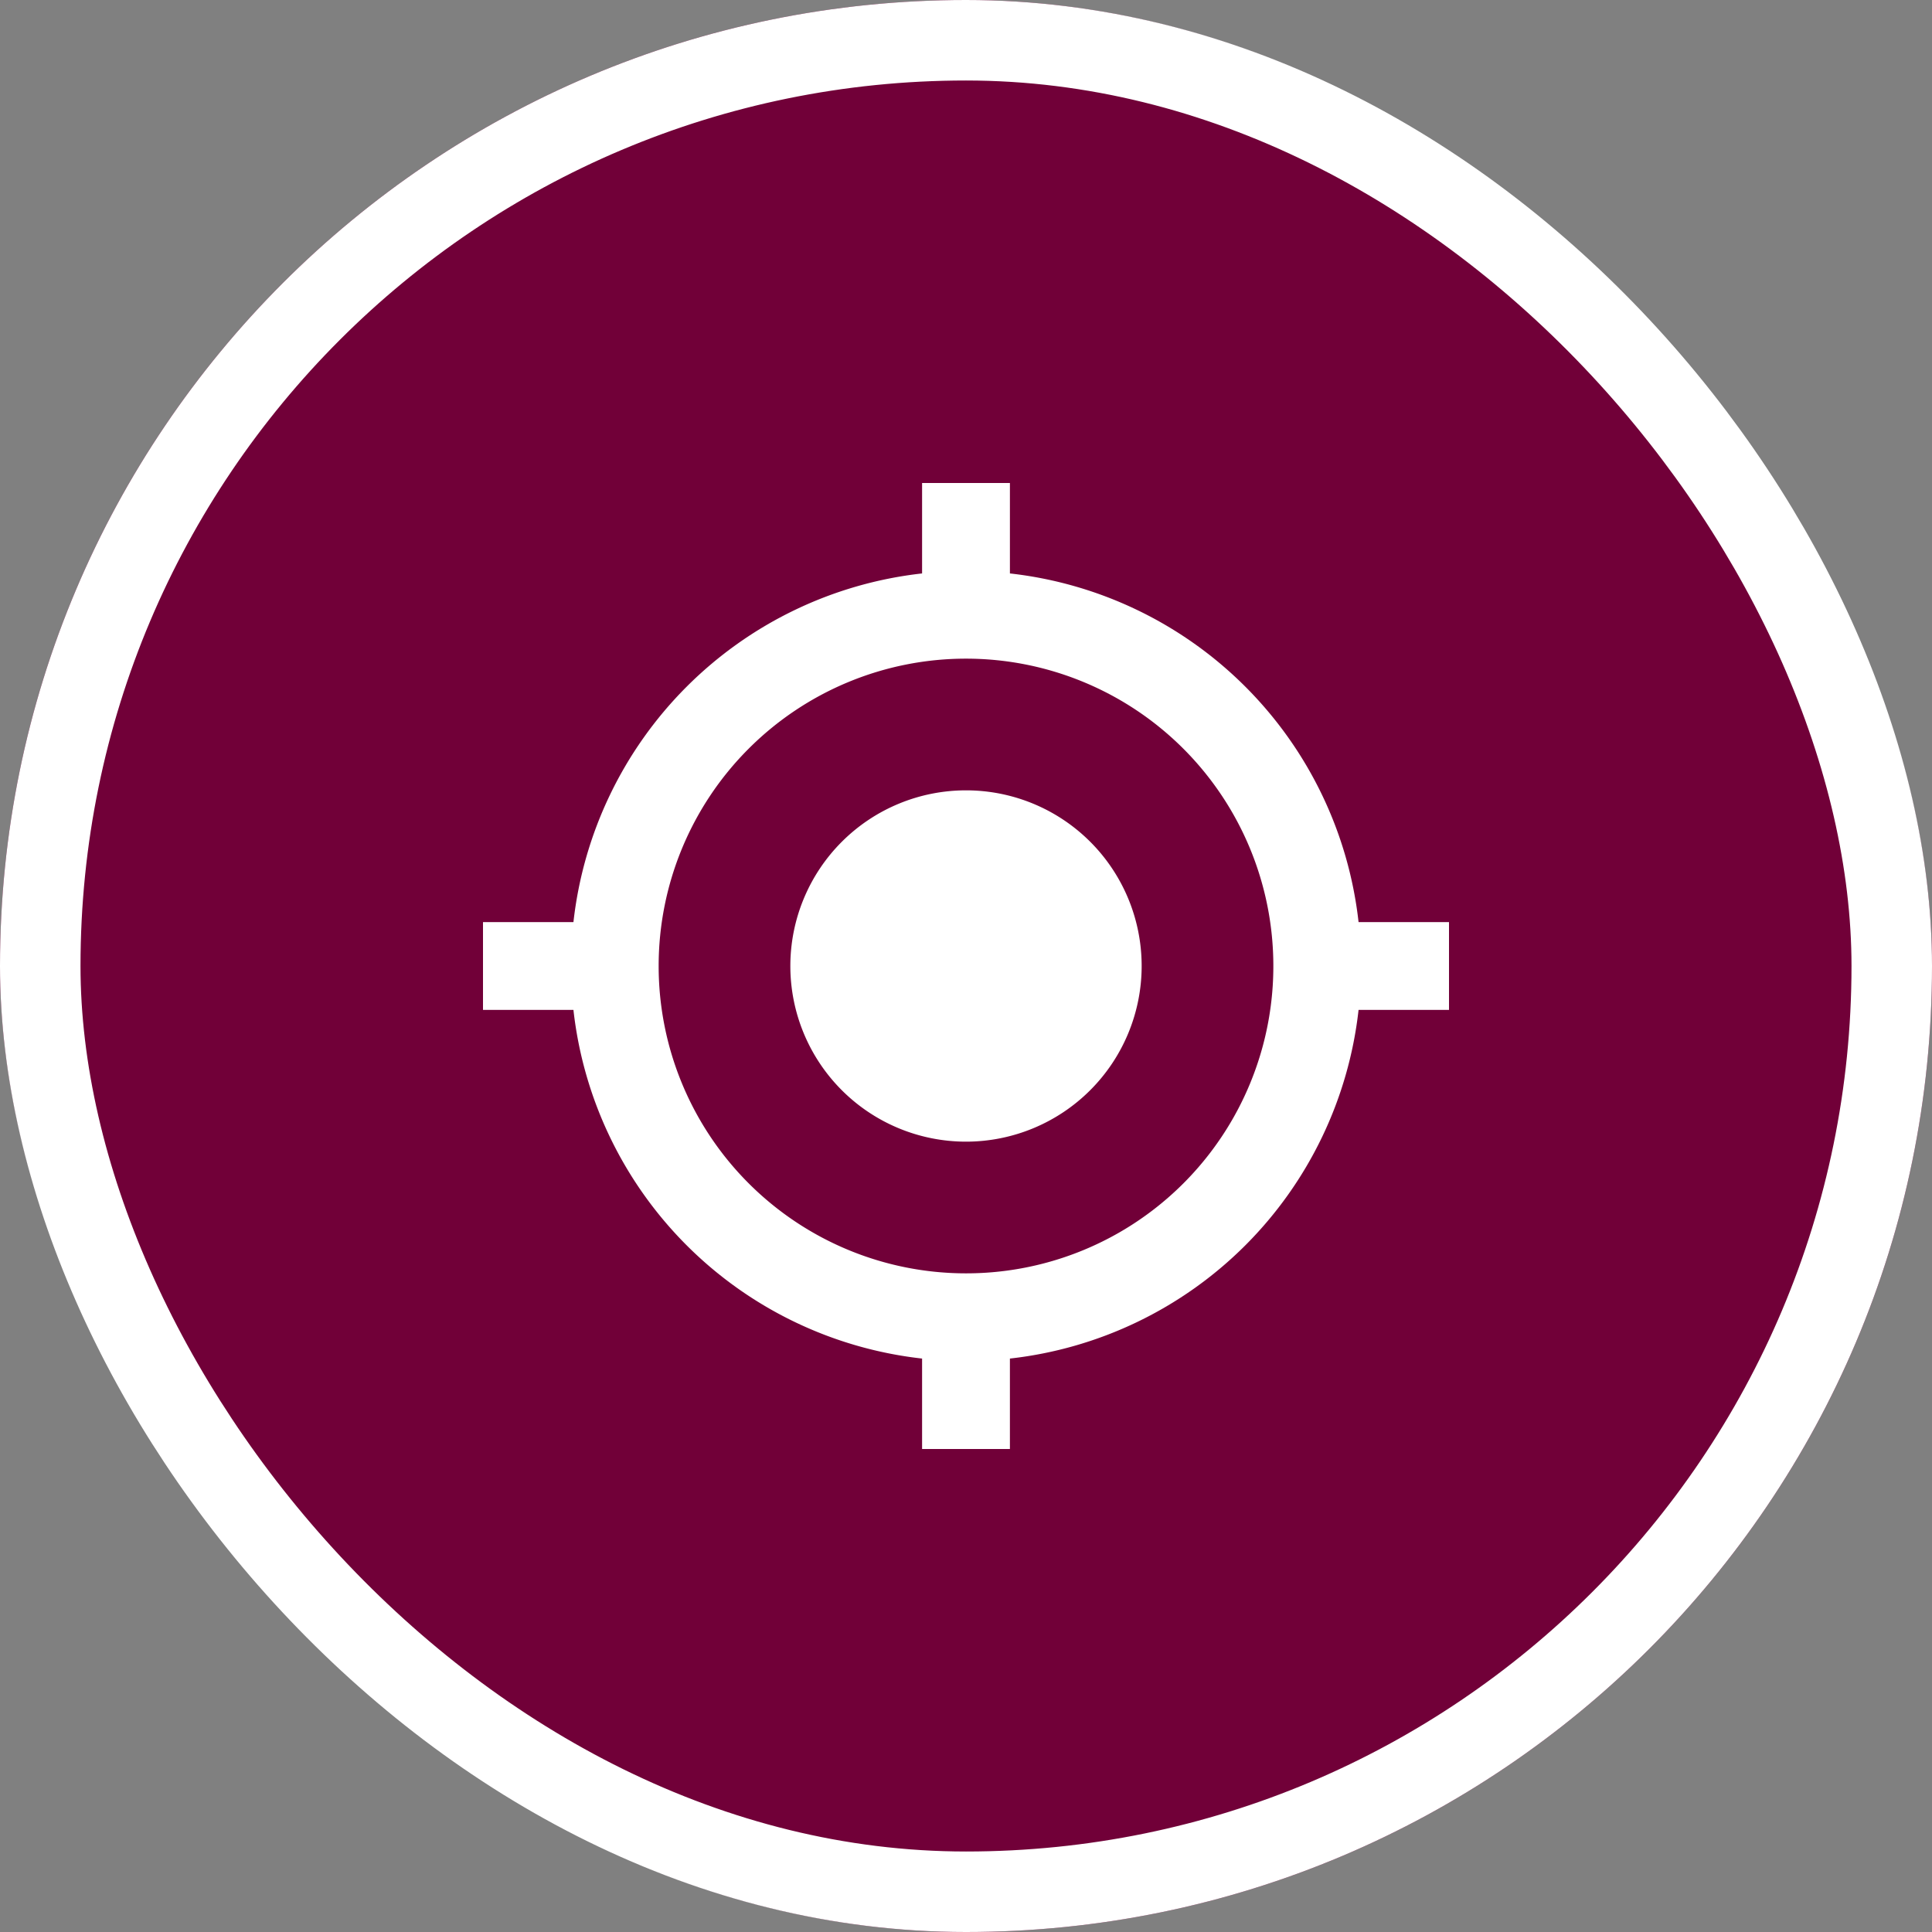 <svg id="Component_16_1" data-name="Component 16 – 1" xmlns="http://www.w3.org/2000/svg" width="48" height="48" viewBox="0 0 48 48">
  <rect x="0" y="0" width="48" height="48" fill="#808080" stroke="none"/>
  <g id="Rectangle_14491" data-name="Rectangle 14491" fill="#710038" stroke="#fff" stroke-width="2">
    <rect width="48" height="48" rx="24" stroke="none"/>
    <rect x="1" y="1" width="46" height="46" rx="23" fill="none"/>
  </g>
  <path id="Icon_material-my-location" data-name="Icon material-my-location" d="M13.5,9.136A4.364,4.364,0,1,0,17.864,13.5,4.362,4.362,0,0,0,13.5,9.136Zm9.753,3.273a9.812,9.812,0,0,0-8.662-8.662V1.5H12.409V3.747a9.812,9.812,0,0,0-8.662,8.662H1.5v2.182H3.747a9.812,9.812,0,0,0,8.662,8.662V25.5h2.182V23.253a9.812,9.812,0,0,0,8.662-8.662H25.5V12.409ZM13.5,21.136A7.636,7.636,0,1,1,21.136,13.5,7.631,7.631,0,0,1,13.5,21.136Z" transform="translate(10.5 10.5)" fill="#fff"/>
</svg>
